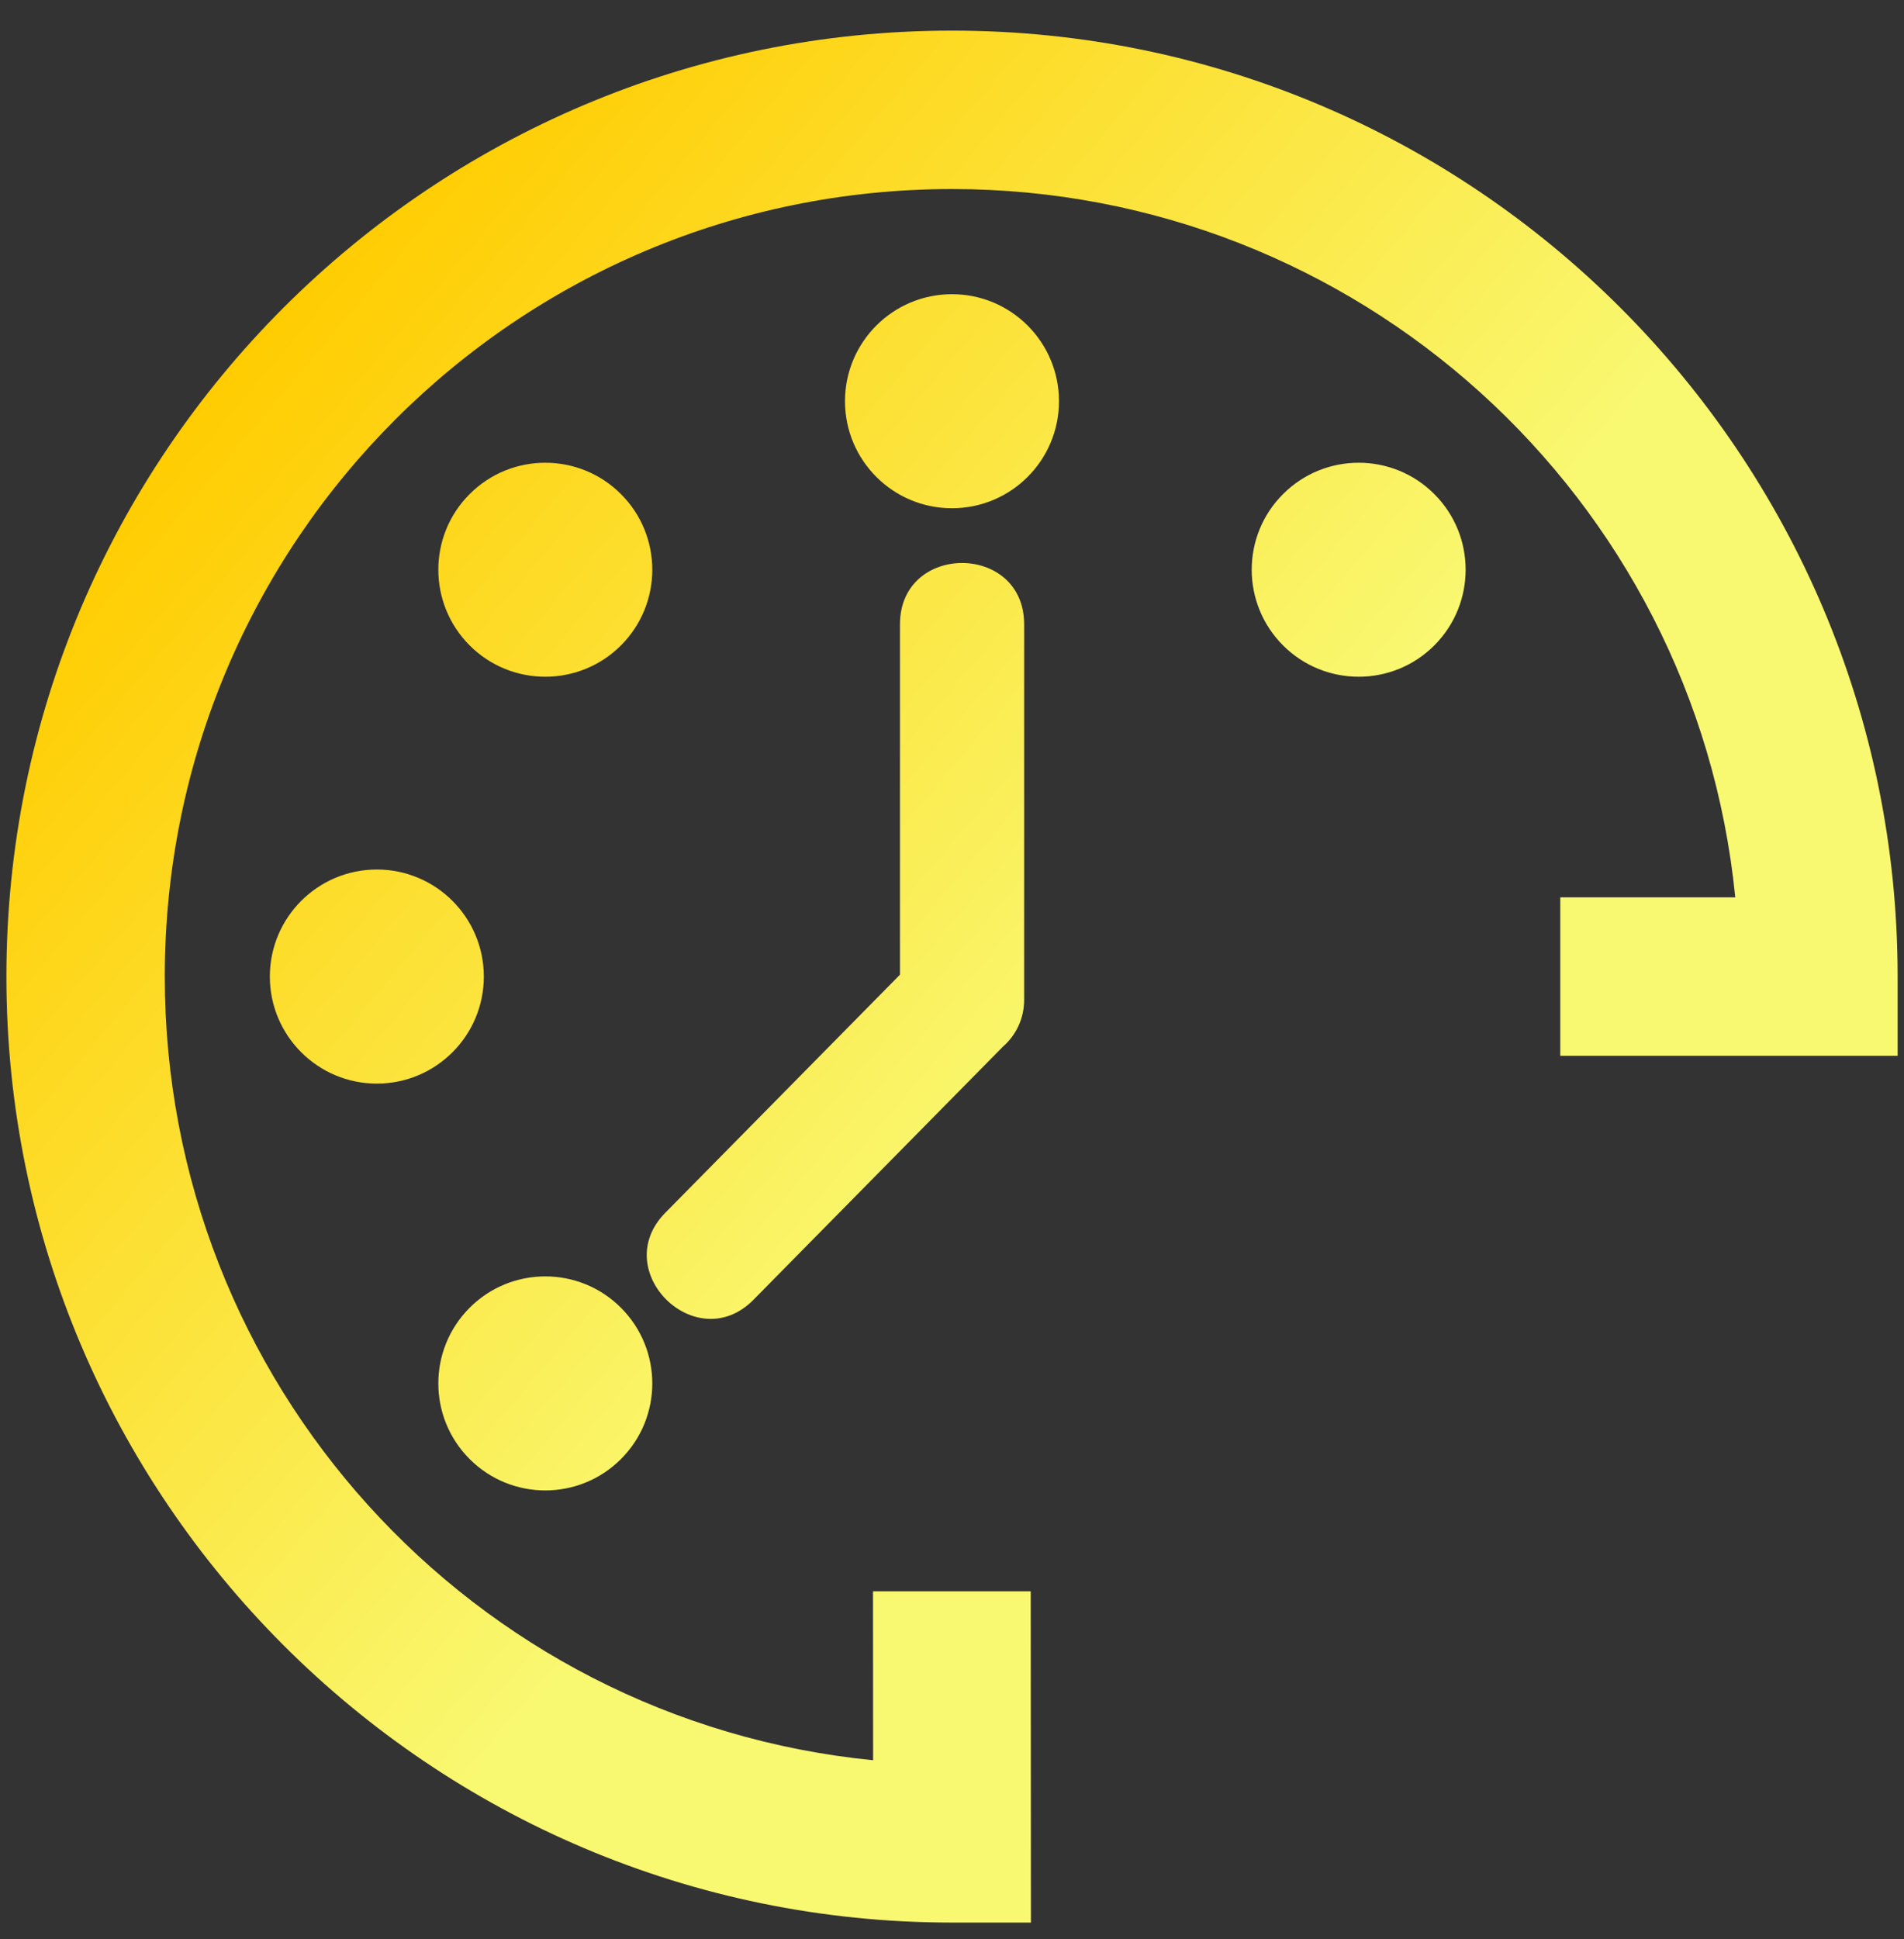 <svg width="55" height="56" viewBox="0 0 55 56" fill="none" xmlns="http://www.w3.org/2000/svg">
<rect x="0" y="0" width="55" height="56" fill="#333333" stroke="none"/>
<path d="M45.071 25.912H50.126C48.97 14.302 39.181 5.459 27.5 5.459C14.932 5.459 4.76 15.631 4.76 28.2C4.76 39.896 13.617 49.679 25.221 50.828L25.218 45.951H29.774L29.78 55.516H27.5C12.429 55.516 0.185 43.269 0.185 28.199C0.185 13.12 12.421 0.884 27.5 0.884C42.574 0.884 54.816 13.126 54.816 28.199V30.487H45.071L45.071 25.912ZM29.584 18.027C29.584 15.667 25.997 15.667 25.997 18.027V28.145L19.216 35.022C17.567 36.699 20.116 39.207 21.767 37.53L28.971 30.223C29.347 29.895 29.584 29.412 29.584 28.874L29.584 18.027ZM41.432 14.267C42.639 15.472 42.639 17.429 41.432 18.637C40.227 19.843 38.27 19.843 37.063 18.637C35.856 17.429 35.856 15.472 37.063 14.267C38.27 13.06 40.227 13.06 41.432 14.267ZM13.567 42.132C12.36 40.926 12.36 38.969 13.567 37.762C14.773 36.555 16.73 36.555 17.937 37.762C19.144 38.969 19.144 40.926 17.937 42.132C16.73 43.339 14.773 43.339 13.567 42.132ZM7.795 28.199C7.795 26.493 9.179 25.108 10.886 25.108C12.592 25.108 13.976 26.493 13.976 28.199C13.976 29.906 12.592 31.29 10.886 31.29C9.18 31.29 7.795 29.906 7.795 28.199ZM13.567 14.267C14.773 13.06 16.73 13.06 17.937 14.267C19.144 15.472 19.144 17.429 17.937 18.637C16.73 19.843 14.773 19.843 13.567 18.637C12.36 17.429 12.36 15.472 13.567 14.267ZM27.5 8.495C29.206 8.495 30.59 9.879 30.59 11.585C30.59 13.292 29.206 14.676 27.5 14.676C25.793 14.676 24.409 13.292 24.409 11.585C24.409 9.879 25.793 8.495 27.5 8.495Z" fill="url(#paint0_linear_590_90)"/>
<defs>
<linearGradient id="paint0_linear_590_90" x1="-0" y1="1" x2="54.999" y2="47.5" gradientUnits="userSpaceOnUse">
<stop offset="0.154" stop-color="#FFCC00"/>
<stop offset="0.597" stop-color="#F9F871"/>
</linearGradient>
</defs>
</svg>
